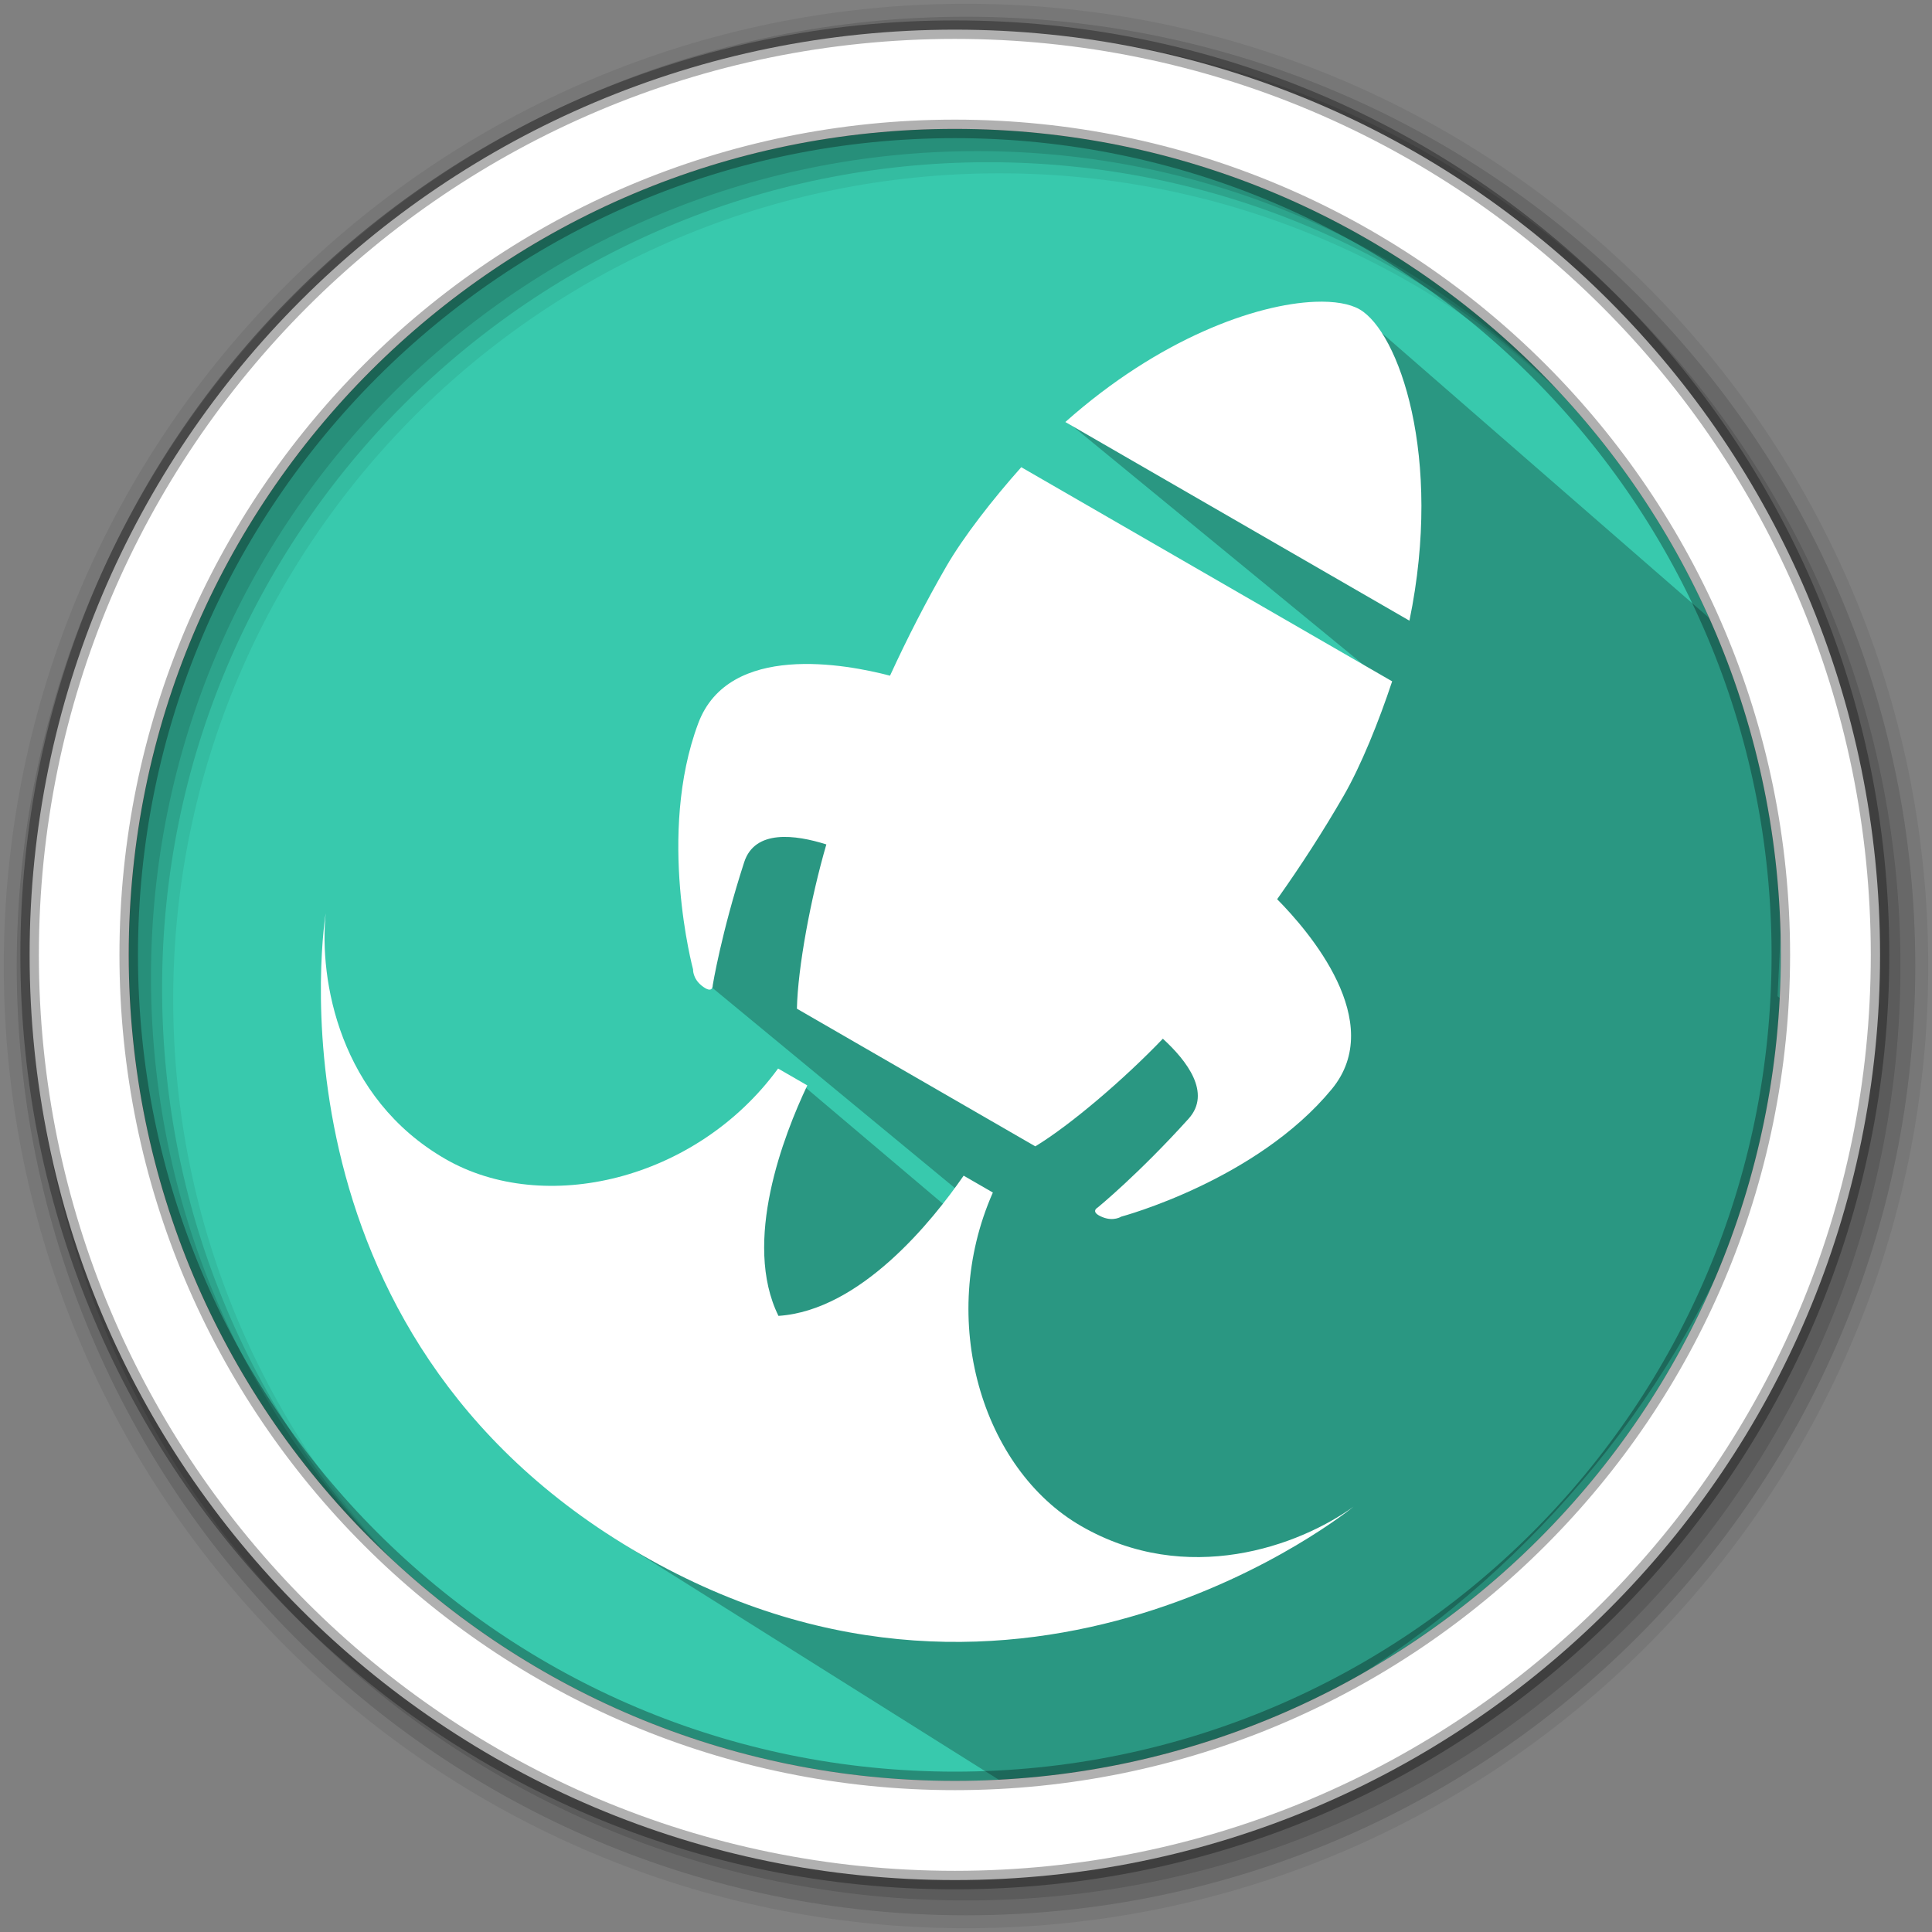 <svg height="512" viewBox="0 0 512 512" width="512" xmlns="http://www.w3.org/2000/svg">
 <rect x="0" y="0" width="512" height="512" fill="#808080" stroke="none"/>
 <path d="m471.95 253.05c0 120.9-98.01 218.9-218.9 218.9-120.9 0-218.9-98.01-218.9-218.9 0-120.9 98.01-218.9 218.9-218.9 120.9 0 218.9 98.01 218.9 218.9" fill="#38c9ad" fill-rule="evenodd"/>
 <path d="m256 1c-140.83 0-255 114.17-255 255 0 140.83 114.17 255 255 255 140.83 0 255-114.17 255-255 0-140.83-114.17-255-255-255m8.827 44.931c120.9 0 218.9 98 218.9 218.9 0 120.9-98 218.9-218.9 218.9-120.9 0-218.93-98-218.93-218.9 0-120.9 98.03-218.9 218.93-218.9" fill-opacity=".067" fill-rule="evenodd"/>
 <g fill-opacity=".129" fill-rule="evenodd">
  <path d="m256 4.433c-138.94 0-251.57 112.63-251.57 251.57 0 138.94 112.63 251.57 251.57 251.57 138.94 0 251.57-112.63 251.57-251.57 0-138.94-112.63-251.57-251.57-251.57m5.885 38.556c120.9 0 218.9 98 218.9 218.9 0 120.9-98 218.9-218.9 218.9-120.9 0-218.93-98-218.93-218.9 0-120.9 98.03-218.9 218.93-218.9"/>
  <path d="m256 8.356c-136.77 0-247.64 110.87-247.64 247.64 0 136.77 110.87 247.64 247.64 247.64 136.77 0 247.64-110.87 247.64-247.64 0-136.77-110.87-247.64-247.64-247.64m2.942 31.691c120.9 0 218.9 98 218.9 218.9 0 120.9-98 218.9-218.9 218.9-120.9 0-218.93-98-218.93-218.9 0-120.9 98.03-218.9 218.93-218.9"/>
 </g>
 <path d="m358.397 81.455l15.091 82.612-90.751-52.385 188.223 154.462 1.121-22.698.761 22.001-104.989-85.028-172.278 35.35-7.424 45.49 69.529 57.402-3.222 4.231-41.331-34.983c-43.586 46.436-43.039 58.069-94.287 44.486l-1.049 12.106 43.011 61.876 112.126 70.442c107.292-14.349 205.144-121.203 204.843-235.003-.041-15.301-5.206-48.882-7.979-63.381" opacity=".25"/>
 <path d="m253.04 7.859c-135.42 0-245.19 109.78-245.19 245.19 0 135.42 109.78 245.19 245.19 245.19 135.42 0 245.19-109.78 245.19-245.19 0-135.42-109.78-245.19-245.19-245.19zm0 26.297c120.9 0 218.9 98 218.9 218.9 0 120.9-98 218.9-218.9 218.9-120.9 0-218.93-98-218.93-218.9 0-120.9 98.03-218.9 218.93-218.9z" fill="#ffffff" fill-rule="evenodd" stroke="#000000" stroke-opacity=".31" stroke-width="4.904"/>
 <path d="m368.961 180.482l-.041.07-98.275-56.74c-7.52 8.44-15.313 18.417-19.891 26.346-5.318 9.211-10.337 18.982-14.889 28.908-11.536-3.029-42.734-8.974-50.82 12.609-11.027 29.435-1.377 65.227-1.377 65.227 0 0-.132 2.358 2.258 4.287 3.06 2.466 2.955-.084 2.955-.084 0 0 2.237-13.769 8.336-32.617 2.83-8.745 13.564-7.301 21.773-4.707-4.197 14.426-7.57 32.732-7.801 43.537l63.178 36.477c9.242-5.602 23.408-17.675 33.803-28.523 6.351 5.812 12.971 14.384 6.812 21.207-13.274 14.706-24.08 23.529-24.08 23.529 0 0-2.259 1.183 1.406 2.6 2.865 1.105 4.84-.188 4.84-.188 0 0 35.821-9.538 55.799-33.805 14.649-17.794-6.099-41.841-14.49-50.316 6.32-8.905 12.274-18.139 17.592-27.35 4.622-8.005 9.352-19.718 12.912-30.467z" fill="#ffffff" fill-rule="evenodd"/>
 <path d="m348.453 79.979c-15.568.619-41.143 9.638-66.129 31.859l91.191 52.648c8.991-43.626-2.917-76.56-13.205-82.5-2.572-1.485-6.657-2.215-11.857-2.008z" fill="#ffffff" fill-rule="evenodd"/>
 <path d="m9 39c-4 0-6.5-3-7.4-5 0 0 4.9 13 19.4 13 14.5 0 19.4-13 19.4-13-.9 2-3.4 5-7.4 5-3.729 0-7.459-3.479-7.946-8h-1.103c-.145 1.792-.714 5.501-2.951 6.997-2.236-1.497-2.806-5.206-2.951-6.997h-1.103c-.488 4.521-4.217 8-7.946 8z" fill="#ffffff" fill-rule="evenodd" transform="matrix(-7.02 -4.053 -4.053 7.02 507.723 167.095)"/>
</svg>
